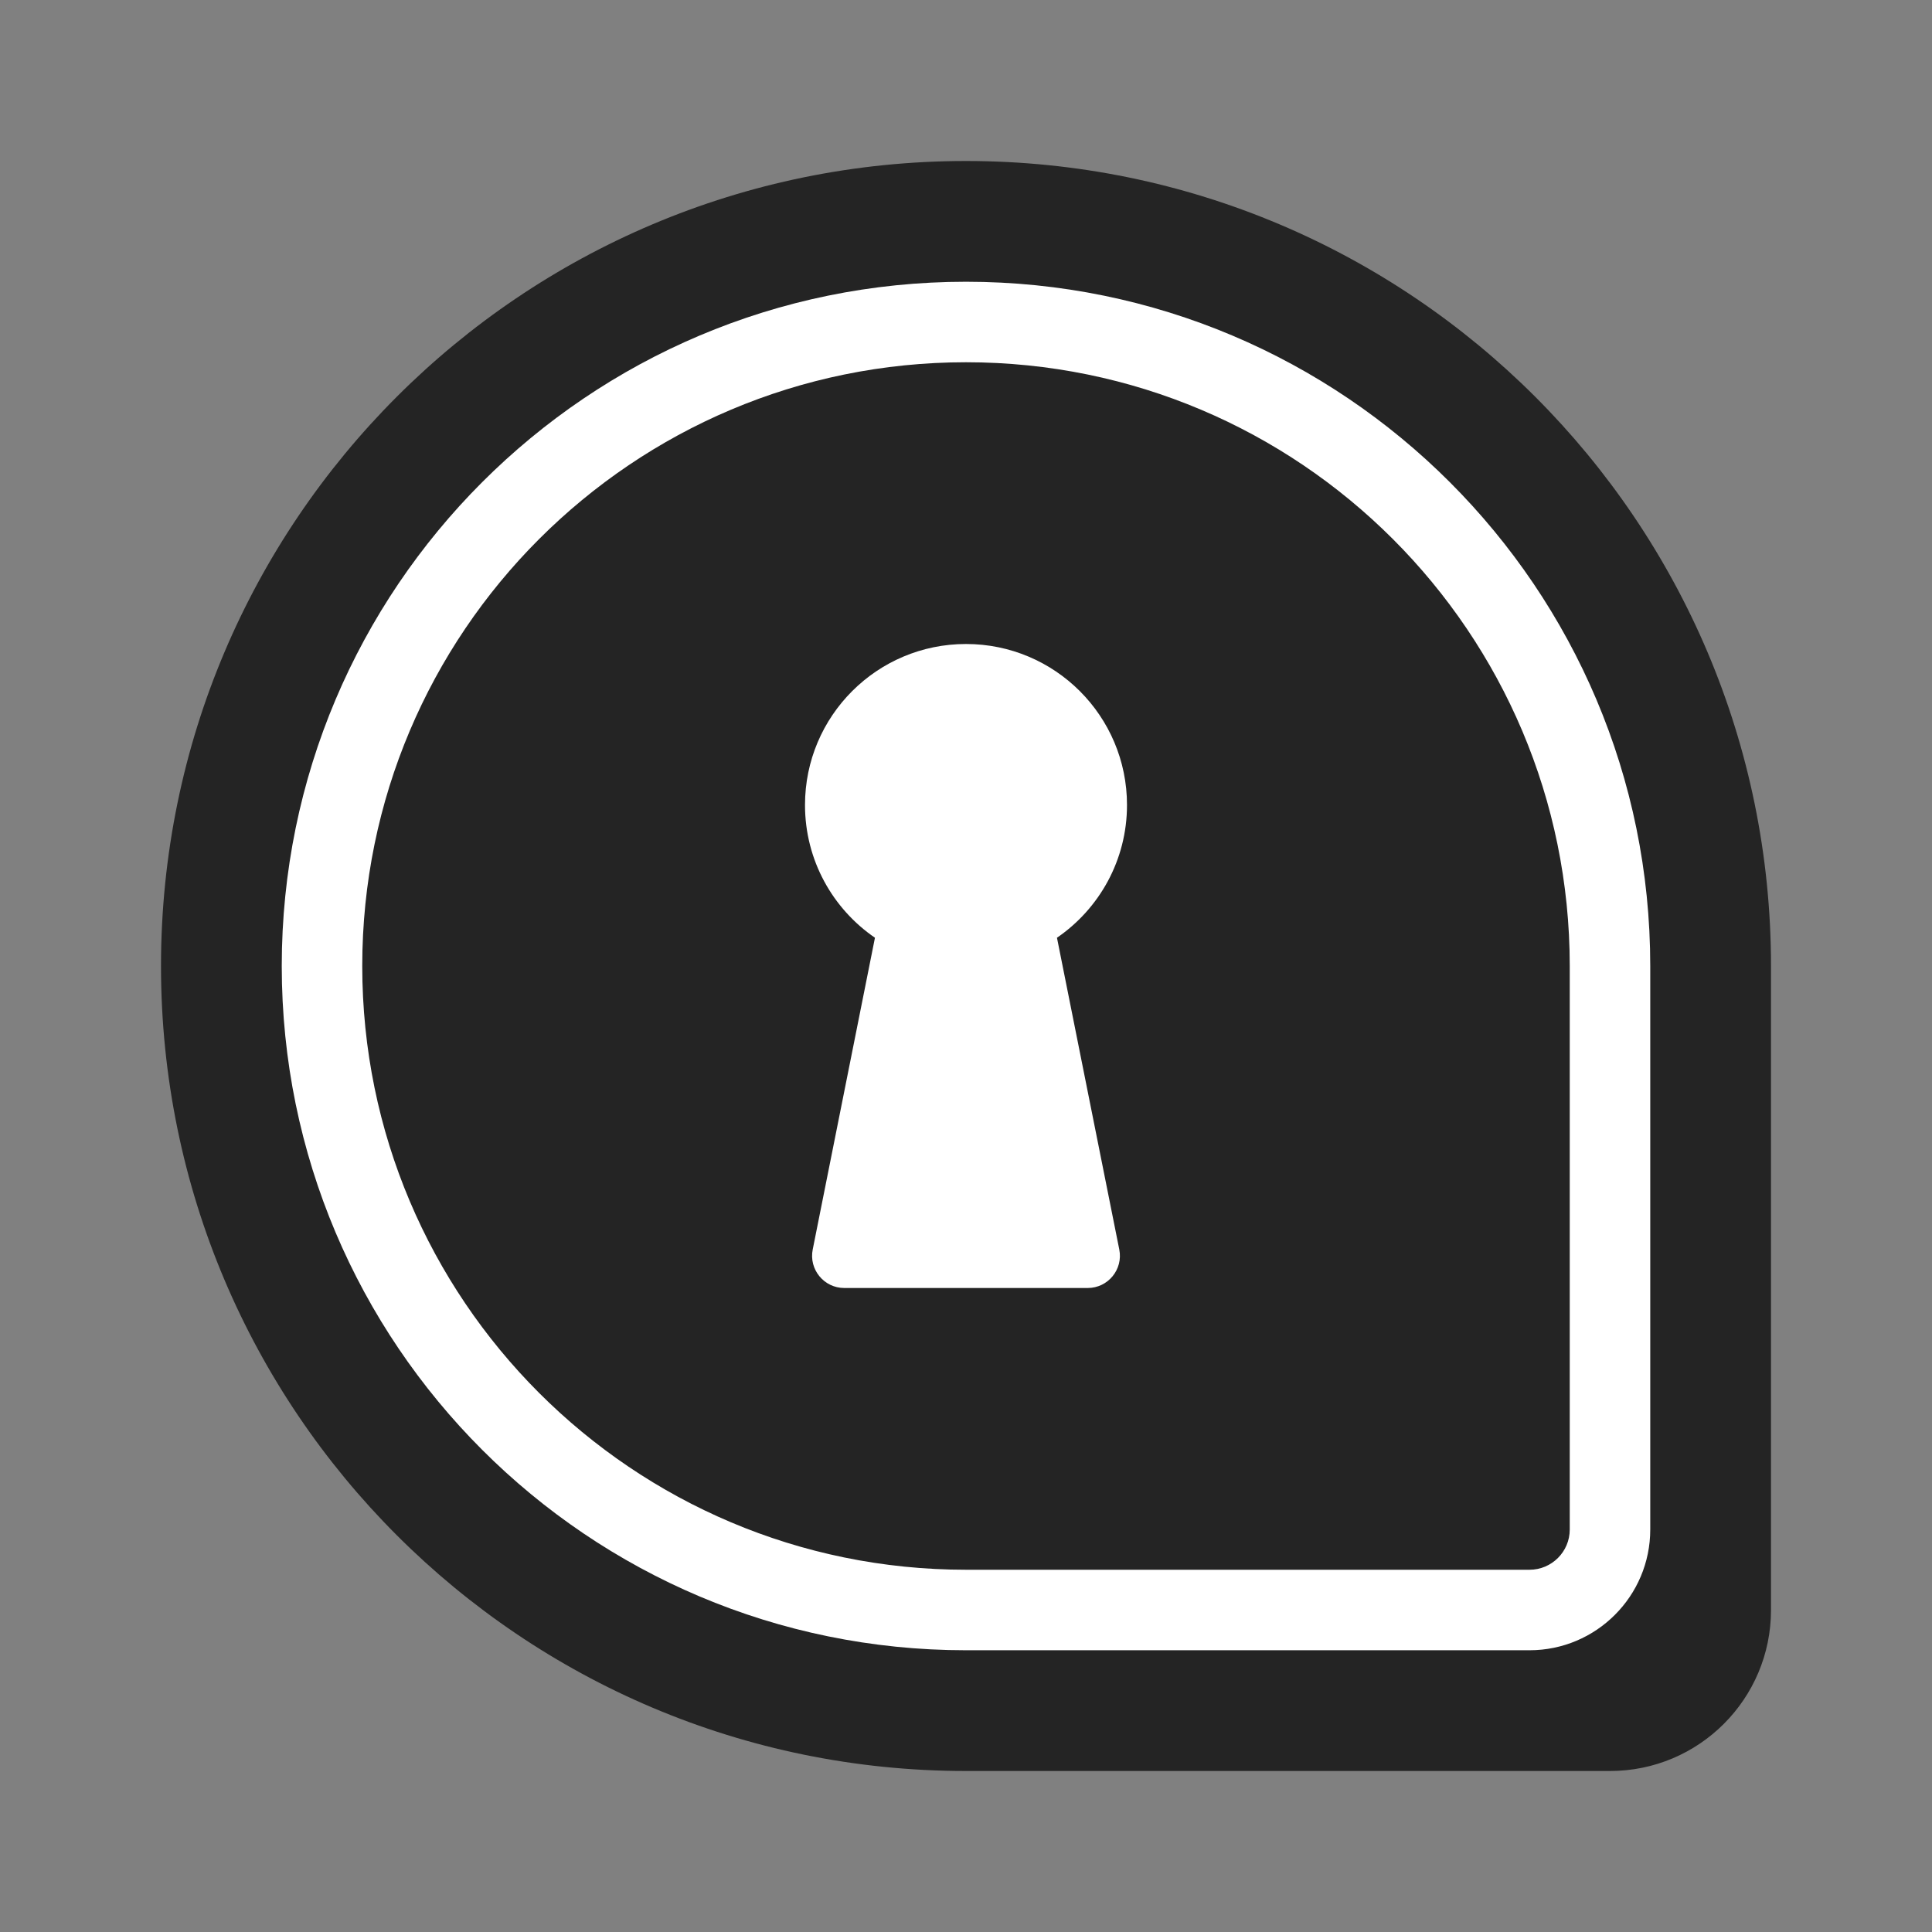 <svg width="24" height="24" viewBox="0 0 24 24" fill="none" xmlns="http://www.w3.org/2000/svg">
<rect x="0" y="0" width="24" height="24" fill="#808080" stroke="none"/>
<path d="M2 12C2 6.477 6.477 2 12 2C17.523 2 22 6.477 22 12V20C22 21.105 21.105 22 20 22H12C6.477 22 2 17.523 2 12Z" fill="#242424"/>
<path d="M19.5 12C19.5 7.858 16.142 4.5 12 4.5C7.858 4.5 4.5 7.858 4.5 12C4.5 16.142 7.858 19.5 12 19.5H19C19.276 19.5 19.5 19.276 19.5 19V12ZM20.5 19C20.5 19.828 19.828 20.5 19 20.5H12C7.306 20.5 3.5 16.694 3.5 12C3.5 7.306 7.306 3.5 12 3.5C16.694 3.5 20.5 7.306 20.5 12V19Z" fill="white"/>
<path d="M12 8C13.105 8 14 8.895 14 10C14 10.685 13.655 11.289 13.13 11.649L13.904 15.521C13.954 15.769 13.764 16 13.512 16H10.488C10.236 16 10.046 15.769 10.096 15.521L10.869 11.649C10.344 11.289 10 10.685 10 10C10 8.895 10.895 8 12 8Z" fill="white"/>
</svg>
